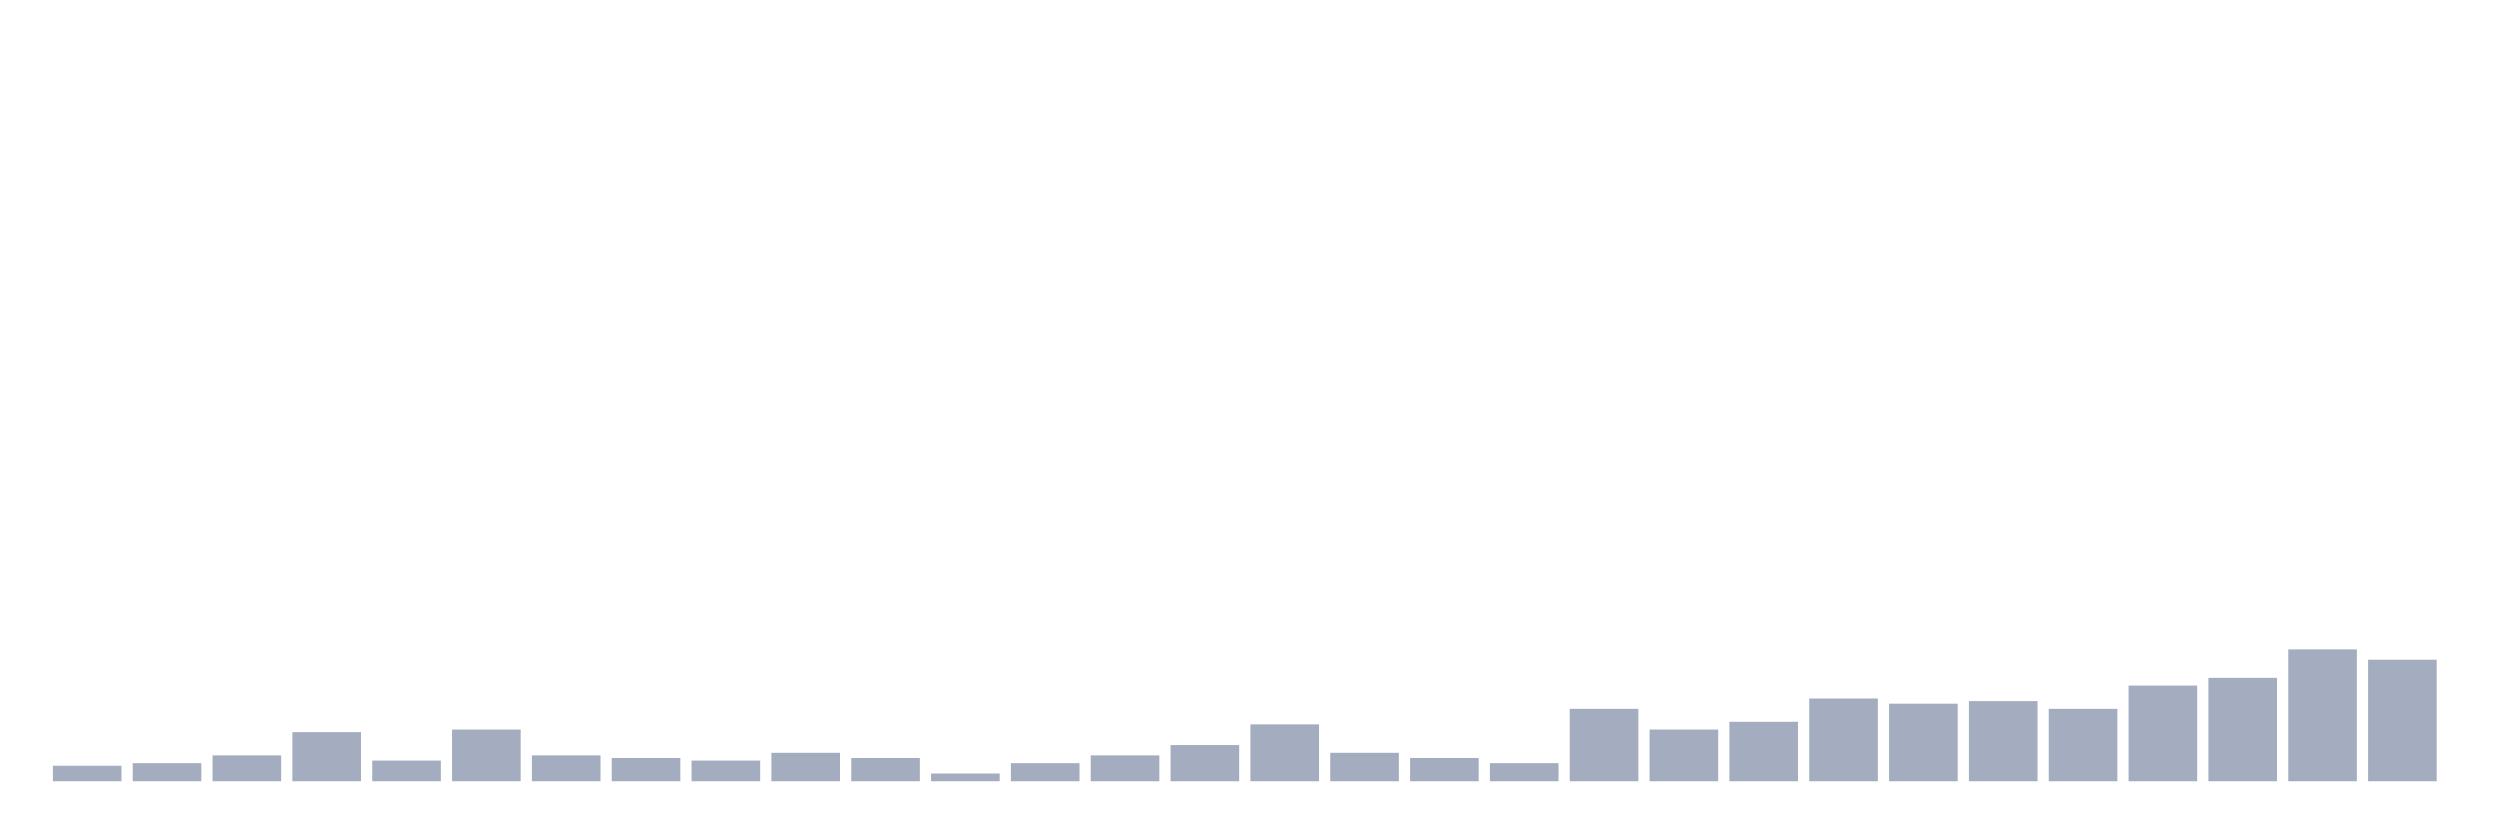 <svg xmlns="http://www.w3.org/2000/svg" viewBox="0 0 480 160"><g transform="translate(10,10)"><rect class="bar" x="0.153" width="13.175" y="137.021" height="2.979" fill="rgb(164,173,192)"></rect><rect class="bar" x="15.482" width="13.175" y="136.525" height="3.475" fill="rgb(164,173,192)"></rect><rect class="bar" x="30.81" width="13.175" y="135.035" height="4.965" fill="rgb(164,173,192)"></rect><rect class="bar" x="46.138" width="13.175" y="130.567" height="9.433" fill="rgb(164,173,192)"></rect><rect class="bar" x="61.466" width="13.175" y="136.028" height="3.972" fill="rgb(164,173,192)"></rect><rect class="bar" x="76.794" width="13.175" y="130.071" height="9.929" fill="rgb(164,173,192)"></rect><rect class="bar" x="92.123" width="13.175" y="135.035" height="4.965" fill="rgb(164,173,192)"></rect><rect class="bar" x="107.451" width="13.175" y="135.532" height="4.468" fill="rgb(164,173,192)"></rect><rect class="bar" x="122.779" width="13.175" y="136.028" height="3.972" fill="rgb(164,173,192)"></rect><rect class="bar" x="138.107" width="13.175" y="134.539" height="5.461" fill="rgb(164,173,192)"></rect><rect class="bar" x="153.436" width="13.175" y="135.532" height="4.468" fill="rgb(164,173,192)"></rect><rect class="bar" x="168.764" width="13.175" y="138.511" height="1.489" fill="rgb(164,173,192)"></rect><rect class="bar" x="184.092" width="13.175" y="136.525" height="3.475" fill="rgb(164,173,192)"></rect><rect class="bar" x="199.42" width="13.175" y="135.035" height="4.965" fill="rgb(164,173,192)"></rect><rect class="bar" x="214.748" width="13.175" y="133.05" height="6.95" fill="rgb(164,173,192)"></rect><rect class="bar" x="230.077" width="13.175" y="129.078" height="10.922" fill="rgb(164,173,192)"></rect><rect class="bar" x="245.405" width="13.175" y="134.539" height="5.461" fill="rgb(164,173,192)"></rect><rect class="bar" x="260.733" width="13.175" y="135.532" height="4.468" fill="rgb(164,173,192)"></rect><rect class="bar" x="276.061" width="13.175" y="136.525" height="3.475" fill="rgb(164,173,192)"></rect><rect class="bar" x="291.39" width="13.175" y="126.099" height="13.901" fill="rgb(164,173,192)"></rect><rect class="bar" x="306.718" width="13.175" y="130.071" height="9.929" fill="rgb(164,173,192)"></rect><rect class="bar" x="322.046" width="13.175" y="128.582" height="11.418" fill="rgb(164,173,192)"></rect><rect class="bar" x="337.374" width="13.175" y="124.113" height="15.887" fill="rgb(164,173,192)"></rect><rect class="bar" x="352.702" width="13.175" y="125.106" height="14.894" fill="rgb(164,173,192)"></rect><rect class="bar" x="368.031" width="13.175" y="124.61" height="15.39" fill="rgb(164,173,192)"></rect><rect class="bar" x="383.359" width="13.175" y="126.099" height="13.901" fill="rgb(164,173,192)"></rect><rect class="bar" x="398.687" width="13.175" y="121.631" height="18.369" fill="rgb(164,173,192)"></rect><rect class="bar" x="414.015" width="13.175" y="120.142" height="19.858" fill="rgb(164,173,192)"></rect><rect class="bar" x="429.344" width="13.175" y="114.681" height="25.319" fill="rgb(164,173,192)"></rect><rect class="bar" x="444.672" width="13.175" y="116.667" height="23.333" fill="rgb(164,173,192)"></rect></g></svg>